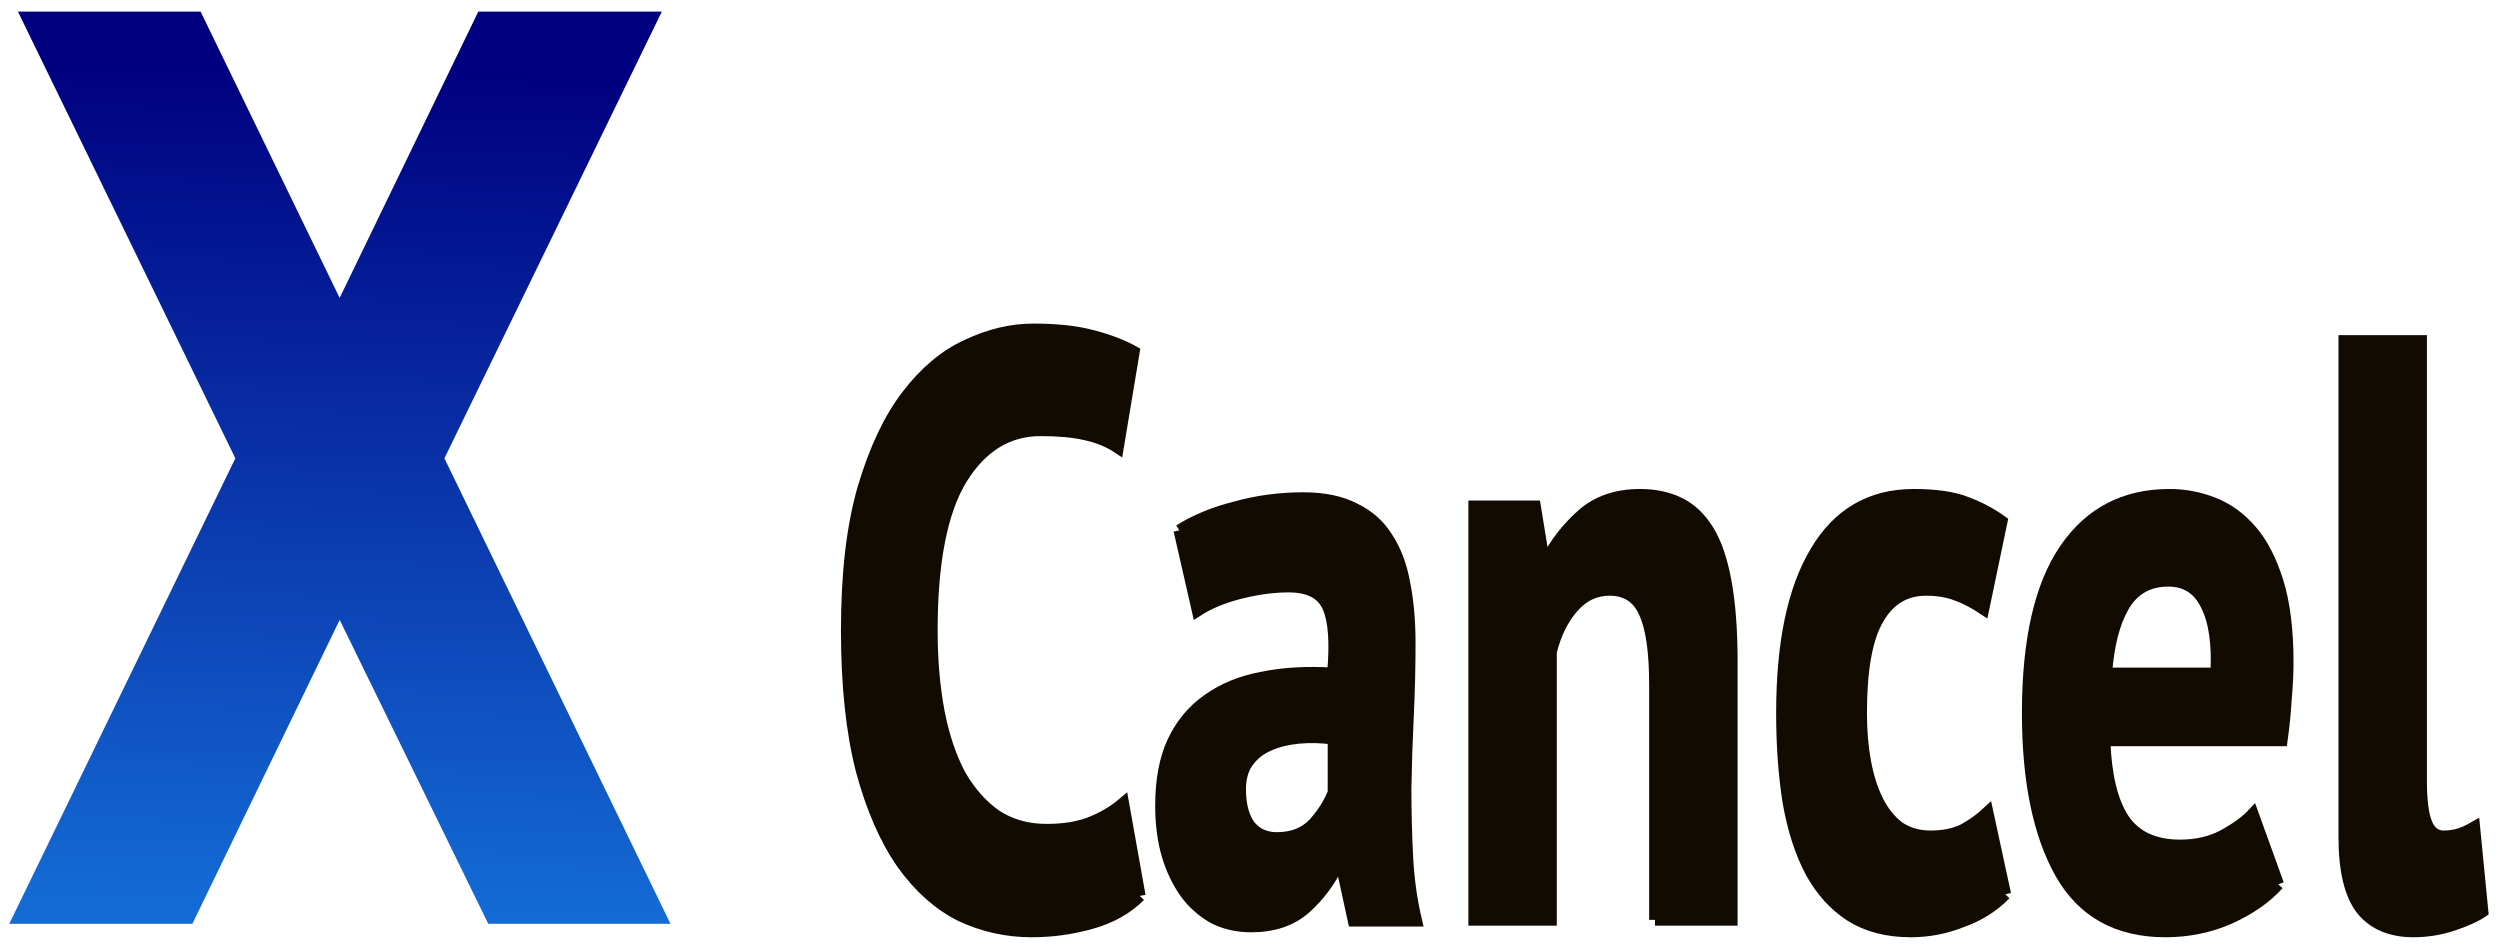 <?xml version="1.0" encoding="UTF-8" standalone="no"?>
<!-- Created with Inkscape (http://www.inkscape.org/) -->

<svg
   xmlns:dc="http://purl.org/dc/elements/1.1/"
   xmlns:cc="http://creativecommons.org/ns#"
   xmlns:rdf="http://www.w3.org/1999/02/22-rdf-syntax-ns#"
   xmlns:svg="http://www.w3.org/2000/svg"
   xmlns="http://www.w3.org/2000/svg"
   xmlns:xlink="http://www.w3.org/1999/xlink"
   xmlns:sodipodi="http://sodipodi.sourceforge.net/DTD/sodipodi-0.dtd"
   xmlns:inkscape="http://www.inkscape.org/namespaces/inkscape"
   width="644.846"
   height="244.752"
   id="svg3395"
   version="1.1"
   inkscape:version="0.48.4 r9939"
   sodipodi:docname="dialog_cancel.svg">
  <defs
     id="defs3397">
    <linearGradient
       id="linearGradient3781">
      <stop
         style="stop-color:#146bd5;stop-opacity:1;"
         offset="0"
         id="stop3783" />
      <stop
         style="stop-color:#000080;stop-opacity:1;"
         offset="1"
         id="stop3785" />
    </linearGradient>
    <linearGradient
       inkscape:collect="always"
       xlink:href="#linearGradient3781"
       id="linearGradient3787"
       x1="97.728"
       y1="454.048"
       x2="104.204"
       y2="236.906"
       gradientUnits="userSpaceOnUse" />
    <linearGradient
       inkscape:collect="always"
       xlink:href="#linearGradient3781"
       id="linearGradient3795"
       x1="97.728"
       y1="454.048"
       x2="104.204"
       y2="236.906"
       gradientUnits="userSpaceOnUse" />
  </defs>
  <sodipodi:namedview
     id="base"
     pagecolor="#ffffff"
     bordercolor="#666666"
     borderopacity="1.0"
     inkscape:pageopacity="0.0"
     inkscape:pageshadow="2"
     inkscape:zoom="0.35"
     inkscape:cx="-619.72813"
     inkscape:cy="-67.056673"
     inkscape:document-units="px"
     inkscape:current-layer="layer1"
     showgrid="false"
     inkscape:window-width="1440"
     inkscape:window-height="824"
     inkscape:window-x="0"
     inkscape:window-y="24"
     inkscape:window-maximized="1"
     fit-margin-top="3"
     fit-margin-left="3"
     fit-margin-right="3"
     fit-margin-bottom="3" />
  <g
     inkscape:label="Layer 1"
     inkscape:groupmode="layer"
     id="layer1"
     transform="translate(-9.014,-219.124)">
    <path
       inkscape:connector-curvature="0"
       id="path2992"
       style="font-size:270.445px;font-style:normal;font-variant:normal;font-weight:normal;font-stretch:normal;text-align:start;line-height:125%;letter-spacing:0px;word-spacing:0px;writing-mode:lr-tb;text-anchor:start;fill:url(#linearGradient3787);fill-opacity:1;stroke:url(#linearGradient3795);stroke-width:2.021;stroke-miterlimit:4;stroke-opacity:1;font-family:Webdings;-inkscape-font-specification:Webdings"
       d="m 122.52,337.341 57.817,119.049 -44.758,0 -38.954,-79.679 -38.619,79.679 -44.981,0 L 70.841,337.341 15.257,223.135 l 44.87,0 36.498,75.148 36.387,-75.148 45.093,0 -55.585,114.206" />
    <path
       inkscape:connector-curvature="0"
       id="path2994"
       style="font-size:54.089px;font-style:normal;font-variant:normal;font-weight:bold;font-stretch:normal;text-align:start;line-height:125%;letter-spacing:0px;word-spacing:0px;writing-mode:lr-tb;text-anchor:start;fill:#110b02;fill-opacity:1;stroke:#110b02;stroke-width:3;stroke-miterlimit:4;stroke-opacity:1;stroke-dasharray:none;font-family:PT Sans;-inkscape-font-specification:PT Sans Bold"
       d="m 303.013,450.205 c -3.251,3.271 -7.417,5.617 -12.496,7.039 -4.978,1.422 -10.109,2.133 -15.392,2.133 -6.401,-10e-6 -12.496,-1.351 -18.287,-4.053 -5.689,-2.844 -10.718,-7.324 -15.087,-13.439 -4.369,-6.257 -7.874,-14.292 -10.515,-24.104 -2.54,-9.954 -3.81,-21.971 -3.81,-36.049 -1e-5,-14.647 1.422,-26.877 4.267,-36.689 2.946,-9.954 6.705,-17.918 11.277,-23.891 4.673,-6.115 9.855,-10.452 15.544,-13.012 5.689,-2.702 11.379,-4.053 17.068,-4.053 6.096,1.6e-4 11.226,0.569 15.392,1.706 4.267,1.138 7.772,2.489 10.515,4.053 l -4.115,24.744 c -2.337,-1.564 -5.131,-2.702 -8.382,-3.413 -3.15,-0.711 -7.01,-1.066 -11.582,-1.067 -8.432,1.3e-4 -15.239,4.195 -20.421,12.585 -5.08,8.39 -7.62,21.402 -7.62,39.036 -2e-5,7.679 0.61,14.718 1.829,21.118 1.219,6.257 3.048,11.661 5.486,16.212 2.54,4.408 5.639,7.893 9.296,10.452 3.759,2.418 8.077,3.626 12.953,3.626 4.572,3e-5 8.432,-0.64 11.582,-1.92 3.149,-1.28 5.892,-2.915 8.229,-4.906 l 4.267,23.891" />
    <path
       inkscape:connector-curvature="0"
       id="path2996"
       style="font-size:54.089px;font-style:normal;font-variant:normal;font-weight:bold;font-stretch:normal;text-align:start;line-height:125%;letter-spacing:0px;word-spacing:0px;writing-mode:lr-tb;text-anchor:start;fill:#110b02;fill-opacity:1;stroke:#110b02;stroke-width:3;stroke-miterlimit:4;stroke-opacity:1;stroke-dasharray:none;font-family:PT Sans;-inkscape-font-specification:PT Sans Bold"
       d="m 313.204,355.922 c 4.064,-2.56 8.89,-4.551 14.477,-5.973 5.588,-1.564 11.429,-2.346 17.525,-2.346 5.283,1.1e-4 9.702,0.924 13.258,2.773 3.556,1.707 6.35,4.195 8.382,7.466 2.133,3.271 3.607,7.182 4.419,11.732 0.914,4.551 1.371,9.67 1.372,15.358 -7e-5,6.257 -0.152,12.585 -0.457,18.985 -0.305,6.257 -0.508,12.443 -0.61,18.558 -6e-5,6.115 0.152,12.088 0.457,17.918 0.305,5.688 1.067,11.092 2.286,16.212 l -16.154,0 -3.2,-14.718 -0.762,0 c -2.032,4.408 -4.877,8.248 -8.534,11.519 -3.556,3.129 -8.178,4.693 -13.868,4.693 -3.556,0 -6.756,-0.711 -9.601,-2.133 -2.845,-1.564 -5.283,-3.697 -7.315,-6.399 -2.032,-2.844 -3.607,-6.115 -4.724,-9.812 -1.118,-3.84 -1.676,-8.106 -1.676,-12.799 -10e-6,-6.541 1.016,-12.016 3.048,-16.425 2.133,-4.551 5.131,-8.177 8.991,-10.879 3.962,-2.844 8.636,-4.764 14.02,-5.759 5.486,-1.138 11.582,-1.493 18.287,-1.067 0.711,-7.964 0.305,-13.652 -1.219,-17.065 -1.524,-3.555 -4.927,-5.333 -10.21,-5.333 -3.962,8e-5 -8.178,0.569 -12.649,1.706 -4.369,1.138 -7.975,2.631 -10.82,4.48 l -4.724,-20.691 m 25.145,79.351 c 3.962,10e-6 7.112,-1.209 9.448,-3.626 2.337,-2.56 4.064,-5.262 5.181,-8.106 l 0,-13.865 c -3.15,-0.427 -6.197,-0.498 -9.144,-0.213 -2.845,0.284 -5.385,0.924 -7.62,1.92 -2.235,0.995 -4.013,2.418 -5.334,4.266 -1.321,1.849 -1.981,4.195 -1.981,7.039 -3e-5,3.982 0.813,7.11 2.438,9.386 1.727,2.133 4.064,3.2 7.01,3.2" />
    <path
       inkscape:connector-curvature="0"
       id="path2998"
       style="font-size:54.089px;font-style:normal;font-variant:normal;font-weight:bold;font-stretch:normal;text-align:start;line-height:125%;letter-spacing:0px;word-spacing:0px;writing-mode:lr-tb;text-anchor:start;fill:#110b02;fill-opacity:1;stroke:#110b02;stroke-width:3;stroke-miterlimit:4;stroke-opacity:1;stroke-dasharray:none;font-family:PT Sans;-inkscape-font-specification:PT Sans Bold"
       d="m 435.895,456.391 0,-60.58 c -5e-5,-8.675 -0.914,-14.932 -2.743,-18.771 -1.727,-3.84 -4.724,-5.759 -8.991,-5.759 -3.759,8e-5 -6.959,1.564 -9.601,4.693 -2.54,2.986 -4.369,6.755 -5.486,11.305 l 0,69.112 -19.811,0 0,-106.655 15.696,0 2.286,14.078 0.61,0 c 2.337,-4.551 5.435,-8.532 9.296,-11.945 3.861,-3.413 8.839,-5.119 14.935,-5.119 3.759,1.1e-4 7.112,0.711 10.058,2.133 2.946,1.422 5.435,3.769 7.467,7.039 2.032,3.271 3.556,7.75 4.572,13.439 1.016,5.546 1.524,12.443 1.524,20.691 l 0,66.339 -19.811,0" />
    <path
       inkscape:connector-curvature="0"
       id="path3000"
       style="font-size:54.089px;font-style:normal;font-variant:normal;font-weight:bold;font-stretch:normal;text-align:start;line-height:125%;letter-spacing:0px;word-spacing:0px;writing-mode:lr-tb;text-anchor:start;fill:#110b02;fill-opacity:1;stroke:#110b02;stroke-width:3;stroke-miterlimit:4;stroke-opacity:1;stroke-dasharray:none;font-family:PT Sans;-inkscape-font-specification:PT Sans Bold"
       d="m 526.252,449.778 c -3.048,3.129 -6.756,5.475 -11.125,7.039 -4.267,1.706 -8.686,2.56 -13.258,2.56 -6.096,-10e-6 -11.277,-1.351 -15.544,-4.053 -4.165,-2.702 -7.569,-6.47 -10.21,-11.305 -2.641,-4.977 -4.572,-10.95 -5.791,-17.918 -1.118,-6.968 -1.676,-14.647 -1.676,-23.037 0,-18.06 2.895,-31.925 8.686,-41.595 5.791,-9.812 14.223,-14.718 25.297,-14.718 5.588,1.1e-4 10.058,0.64 13.411,1.92 3.454,1.28 6.553,2.915 9.296,4.906 l -4.724,22.611 c -2.337,-1.564 -4.673,-2.773 -7.01,-3.626 -2.235,-0.853 -4.826,-1.28 -7.772,-1.28 -5.486,8e-5 -9.652,2.56 -12.496,7.679 -2.845,4.977 -4.267,13.012 -4.267,24.104 -2e-5,4.551 0.356,8.746 1.067,12.585 0.711,3.84 1.778,7.181 3.2,10.026 1.422,2.844 3.251,5.119 5.486,6.826 2.337,1.564 5.029,2.346 8.077,2.346 3.353,2e-5 6.197,-0.569 8.534,-1.706 2.337,-1.28 4.419,-2.773 6.248,-4.48 l 4.572,21.118" />
    <path
       inkscape:connector-curvature="0"
       id="path3002"
       style="font-size:54.089px;font-style:normal;font-variant:normal;font-weight:bold;font-stretch:normal;text-align:start;line-height:125%;letter-spacing:0px;word-spacing:0px;writing-mode:lr-tb;text-anchor:start;fill:#110b02;fill-opacity:1;stroke:#110b02;stroke-width:3;stroke-miterlimit:4;stroke-opacity:1;stroke-dasharray:none;font-family:PT Sans;-inkscape-font-specification:PT Sans Bold"
       d="m 596.66,447.218 c -3.048,3.413 -7.213,6.328 -12.496,8.746 -5.181,2.275 -10.718,3.413 -16.611,3.413 -12.293,-10e-6 -21.284,-4.977 -26.974,-14.932 -5.689,-10.097 -8.534,-23.891 -8.534,-41.382 -10e-6,-18.771 3.2,-32.85 9.601,-42.235 6.401,-9.386 15.392,-14.078 26.974,-14.078 3.861,1.1e-4 7.62,0.711 11.277,2.133 3.657,1.422 6.908,3.769 9.753,7.039 2.845,3.271 5.13,7.679 6.858,13.225 1.727,5.546 2.591,12.443 2.591,20.691 -6e-5,2.986 -0.152,6.186 -0.457,9.599 -0.203,3.413 -0.559,6.968 -1.067,10.665 l -45.718,0 c 0.305,8.959 1.93,15.714 4.877,20.264 3.048,4.551 7.924,6.826 14.63,6.826 4.165,3e-5 7.874,-0.853 11.125,-2.56 3.353,-1.849 5.892,-3.697 7.62,-5.546 l 6.553,18.131 m -28.345,-78.285 c -5.181,9e-5 -9.042,2.204 -11.582,6.613 -2.438,4.266 -3.911,10.026 -4.419,17.278 l 28.345,0 c 0.406,-7.679 -0.457,-13.581 -2.591,-17.705 -2.032,-4.124 -5.283,-6.186 -9.753,-6.186" />
    <path
       inkscape:connector-curvature="0"
       id="path3004"
       style="font-size:54.089px;font-style:normal;font-variant:normal;font-weight:bold;font-stretch:normal;text-align:start;line-height:125%;letter-spacing:0px;word-spacing:0px;writing-mode:lr-tb;text-anchor:start;fill:#110b02;fill-opacity:1;stroke:#110b02;stroke-width:3;stroke-miterlimit:4;stroke-opacity:1;stroke-dasharray:none;font-family:PT Sans;-inkscape-font-specification:PT Sans Bold"
       d="m 633.511,420.555 c -4e-5,4.977 0.457,8.604 1.372,10.879 0.914,2.275 2.387,3.413 4.419,3.413 1.219,2e-5 2.387,-0.142 3.505,-0.427 1.219,-0.284 2.692,-0.924 4.419,-1.92 l 2.134,21.758 c -1.626,1.138 -4.115,2.275 -7.467,3.413 -3.353,1.138 -6.807,1.706 -10.363,1.706 -5.791,-10e-6 -10.21,-1.849 -13.258,-5.546 -3.048,-3.84 -4.572,-10.097 -4.572,-18.771 l 0,-127.986 19.811,0 0,113.481" />
  </g>
</svg>
